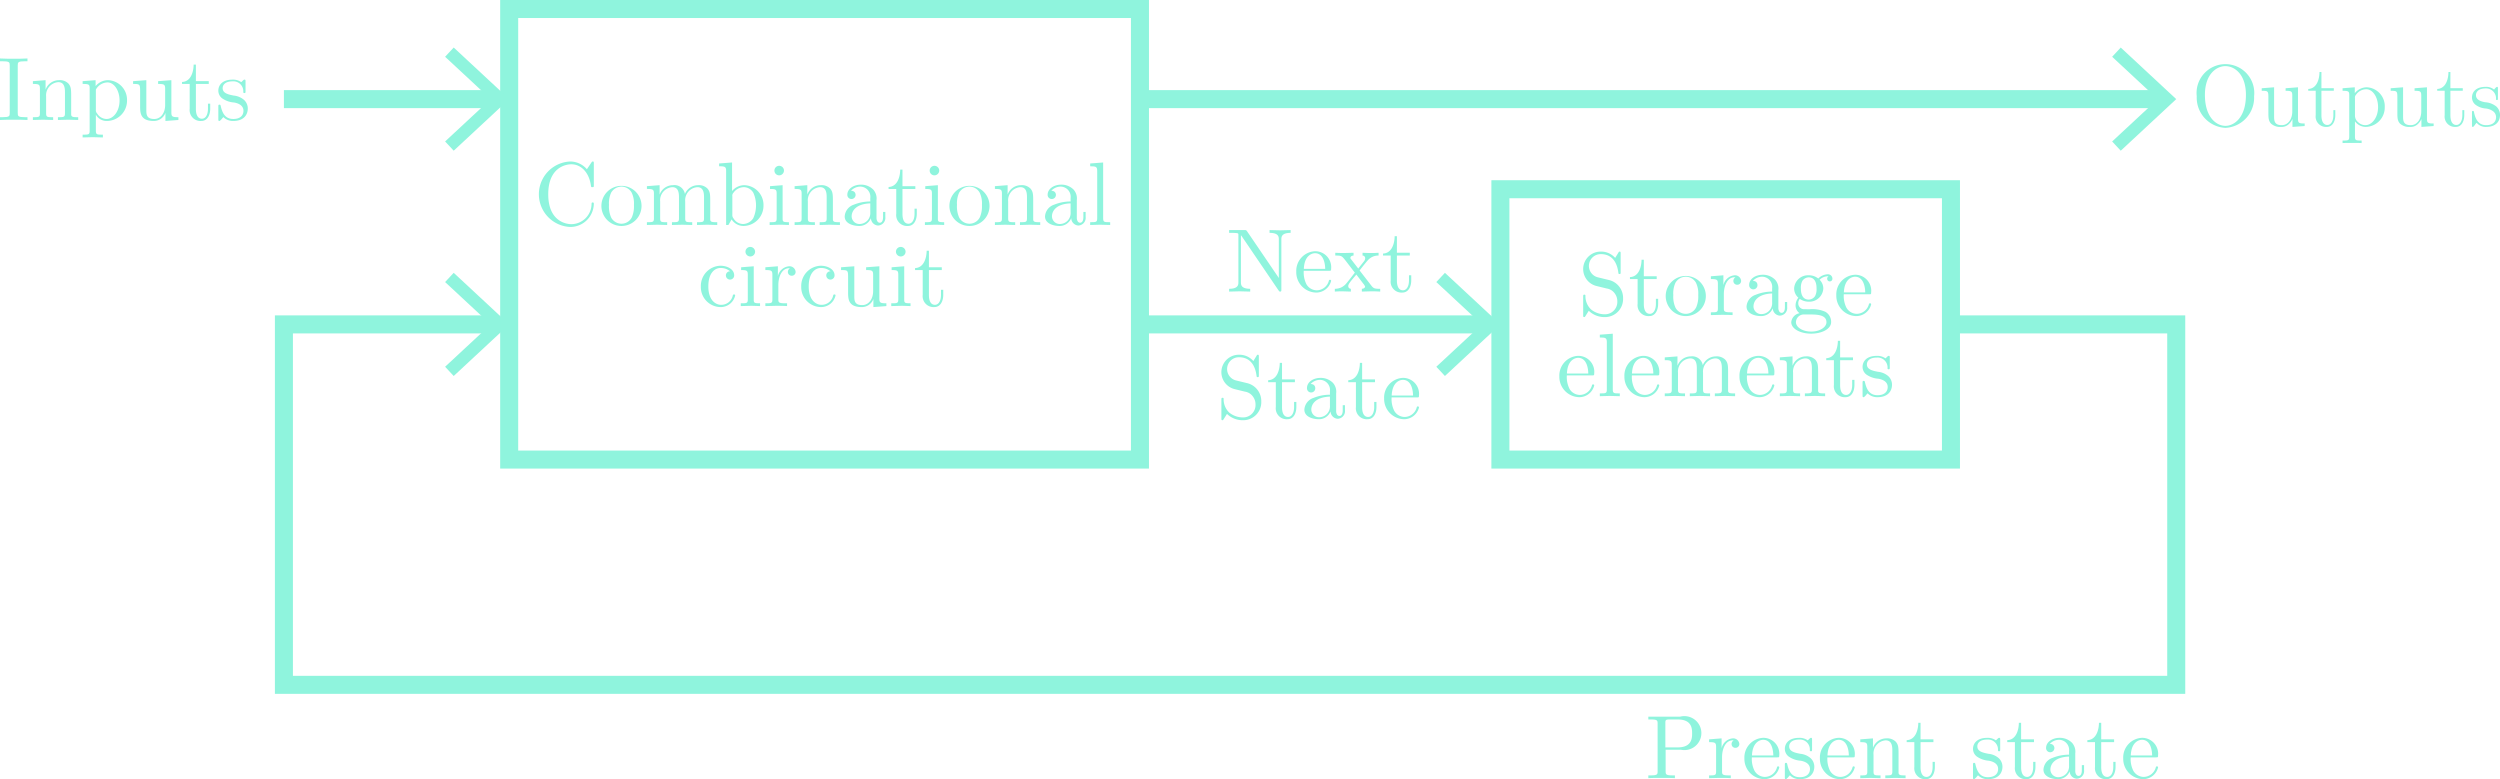 <svg id="Layer_1" data-name="Layer 1" xmlns="http://www.w3.org/2000/svg" viewBox="0 0 277.437 86.471">
  <defs>
    <style>
      .cls-1 {
        fill: none;
        stroke: #8ff4dd;
        stroke-miterlimit: 10;
        stroke-width: 2px;
      }

      .cls-2 {
        fill: #8ff4dd;
      }
    </style>
  </defs>
  <title>SequentialCircuit</title>
  <g>
    <rect class="cls-1" x="56.507" y="1" width="70" height="50"/>
    <rect class="cls-1" x="166.507" y="21" width="50" height="30"/>
  </g>
  <g>
    <g>
      <g>
        <path class="cls-2" d="M63.29,25.188a3.636,3.636,0,0,1,0-7.266,2.452,2.452,0,0,1,1.84.859l.499-.74c.08-.12.12-.12.16-.12.11,0,.11.07.11.24v2.369c0,.21,0,.24-.16.24-.14,0-.14-.03-.16-.17-.2-1.459-1.089-2.369-2.179-2.369-.609,0-2.559.34-2.559,3.328,0,2.979,1.959,3.318,2.568,3.318a2.264,2.264,0,0,0,2.239-2.249c.01-.1.01-.16.12-.16.13,0,.13.07.13.17A2.613,2.613,0,0,1,63.29,25.188Z" transform="translate(-0)"/>
        <path class="cls-2" d="M68.961,25.078a2.227,2.227,0,1,1,.014-0Zm1.13-3.718a1.312,1.312,0,0,0-1.13-.65,1.343,1.343,0,0,0-1.14.67,2.872,2.872,0,0,0-.239,1.369,2.973,2.973,0,0,0,.25,1.409,1.304,1.304,0,0,0,1.139.669,1.291,1.291,0,0,0,1.16-.739,3.038,3.038,0,0,0,.22-1.339,2.743,2.743,0,0,0-.26-1.389Z" transform="translate(-0)"/>
        <path class="cls-2" d="M78.479,24.938l-1.129.03v-.31c.669,0,.779,0,.779-.45V21.88c0-.57-.11-1.109-.74-1.109a1.459,1.459,0,0,0-1.352,1.559l.003.04v1.839c0,.45.109.45.779.45v.31l-1.119-.03-1.13.03V24.658c.67,0,.78,0,.78-.45V21.88c0-.57-.11-1.109-.74-1.109a1.459,1.459,0,0,0-1.352,1.559l.003.04v1.839c0,.45.109.45.779.45v.31l-1.119-.03-1.13.03V24.658c.67,0,.78,0,.78-.45V21.53c0-.49-.08-.56-.78-.56v-.31l1.409-.11v1.049a1.576,1.576,0,0,1,1.479-1.049,1.183,1.183,0,0,1,1.329.979,1.581,1.581,0,0,1,1.449-.979,1.334,1.334,0,0,1,1.05.37c.31.36.31.67.31,1.529v1.909c.01.3.26.3.779.3V24.968Z" transform="translate(-0)"/>
        <path class="cls-2" d="M82.501,25.078a1.571,1.571,0,0,1-1.31-.729L80.832,24.968h-.25V19.011c0-.49-.08-.56-.779-.56v-.31l1.438-.11V21.2a1.777,1.777,0,0,1,1.369-.649,2.198,2.198,0,0,1,2.119,2.259A2.252,2.252,0,0,1,82.501,25.078Zm1.109-3.668a1.243,1.243,0,0,0-1.05-.64,1.443,1.443,0,0,0-1.179.64.435.435,0,0,0-.11.36v2.059a.546.546,0,0,0,.14.419,1.234,1.234,0,0,0,1.05.61,1.373,1.373,0,0,0,1.129-.64A3.435,3.435,0,0,0,83.61,21.41Z" transform="translate(-0)"/>
        <path class="cls-2" d="M86.512,24.938l-1.1.03v-.31c.669,0,.779,0,.779-.45V21.52c0-.49-.09-.549-.739-.549v-.31l1.398-.11v3.668c0,.39.04.439.7.439v.31C87.211,24.958,86.861,24.938,86.512,24.938ZM86.461,19.461a.53.53,0,1,1,.54-.53A.539.539,0,0,1,86.461,19.461Z" transform="translate(-0)"/>
        <path class="cls-2" d="M92.09,24.938l-1.129.03v-.31c.669,0,.779,0,.779-.45V21.88c0-.57-.11-1.109-.739-1.109a1.46,1.46,0,0,0-1.353,1.559l.003.04v1.839c0,.45.11.45.779.45v.31l-1.119-.03-1.129.03V24.658c.669,0,.779,0,.779-.45V21.53c0-.49-.08-.56-.779-.56v-.31l1.409-.11v1.049a1.574,1.574,0,0,1,1.479-1.049,1.332,1.332,0,0,1,1.05.37c.31.36.31.67.31,1.529v1.909c.01.3.26.3.779.3V24.968Z" transform="translate(-0)"/>
        <path class="cls-2" d="M97.43,25.028a.837.837,0,0,1-.779-.82,1.384,1.384,0,0,1-1.31.87c-.63,0-1.6-.25-1.6-1.06a1.456,1.456,0,0,1,1-1.299,4.851,4.851,0,0,1,1.839-.36V21.989a1.132,1.132,0,0,0-.973-1.271q-.043-.006-.087-.008a1.403,1.403,0,0,0-1.079.46c.46.01.51.34.51.459a.46.46,0,1,1-.92-.005l0-.004c0-.66.689-1.129,1.51-1.129a1.907,1.907,0,0,1,1.369.55,1.479,1.479,0,0,1,.359,1.179v1.999c0,.05.04.5.37.5.109,0,.359-.06.359-.64v-.56h.25v.56a.849.849,0,0,1-.741.944Q97.469,25.027,97.43,25.028Zm-.85-2.459c-1.649.06-2.068.89-2.068,1.439a.86.86,0,0,0,.87.85l.029-.001a1.201,1.201,0,0,0,1.172-1.229q-.001-.031-.003-.061Z" transform="translate(-0)"/>
        <path class="cls-2" d="M100.751,25.078a1.209,1.209,0,0,1-1.29-1.349v-2.758h-.85v-.22c.979-.04,1.279-1.109,1.29-1.929h.25v1.839h1.429v.31h-1.429v2.778c0,.17,0,1.079.669,1.079.37,0,.67-.379.67-1.119v-.55h.25v.57C101.74,24.368,101.46,25.078,100.751,25.078Z" transform="translate(-0)"/>
        <path class="cls-2" d="M103.742,24.938l-1.1.03v-.31c.669,0,.779,0,.779-.45V21.52c0-.49-.09-.549-.739-.549v-.31l1.398-.11v3.668c0,.39.04.439.7.439v.31C104.441,24.958,104.092,24.938,103.742,24.938Zm-.051-5.477a.53.53,0,1,1,.54-.53A.539.539,0,0,1,103.691,19.461Z" transform="translate(-0)"/>
        <path class="cls-2" d="M107.58,25.078a2.226,2.226,0,1,1,.015-0ZM108.71,21.36a1.31,1.31,0,0,0-1.13-.65,1.34,1.34,0,0,0-1.139.67,2.861,2.861,0,0,0-.24,1.369,2.973,2.973,0,0,0,.25,1.409,1.305,1.305,0,0,0,1.14.669,1.29,1.29,0,0,0,1.159-.739,3.038,3.038,0,0,0,.22-1.339A2.744,2.744,0,0,0,108.71,21.36Z" transform="translate(-0)"/>
        <path class="cls-2" d="M114.319,24.938l-1.129.03v-.31c.669,0,.779,0,.779-.45V21.88c0-.57-.11-1.109-.739-1.109a1.46,1.46,0,0,0-1.353,1.559l.003.04v1.839c0,.45.11.45.779.45v.31l-1.119-.03-1.13.03V24.658c.67,0,.78,0,.78-.45V21.53c0-.49-.08-.56-.78-.56v-.31l1.41-.11v1.049a1.574,1.574,0,0,1,1.479-1.049,1.332,1.332,0,0,1,1.05.37c.31.36.31.67.31,1.529v1.909c.01.3.26.3.779.3V24.968Z" transform="translate(-0)"/>
        <path class="cls-2" d="M119.66,25.028a.837.837,0,0,1-.779-.82,1.384,1.384,0,0,1-1.31.87c-.63,0-1.6-.25-1.6-1.06a1.456,1.456,0,0,1,1-1.299,4.852,4.852,0,0,1,1.839-.36V21.989a1.132,1.132,0,0,0-.973-1.271q-.043-.006-.087-.008a1.403,1.403,0,0,0-1.079.46c.46.01.51.34.51.459a.46.46,0,1,1-.92-.003l0-.007c0-.66.689-1.129,1.51-1.129a1.907,1.907,0,0,1,1.369.55,1.479,1.479,0,0,1,.359,1.179v1.999c0,.05.04.5.37.5.109,0,.359-.06.359-.64v-.56h.25v.56a.849.849,0,0,1-.741.944Q119.699,25.027,119.66,25.028Zm-.85-2.459c-1.649.06-2.068.89-2.068,1.439a.86.86,0,0,0,.87.85l.029-.001a1.201,1.201,0,0,0,1.172-1.229q-.001-.031-.003-.061Z" transform="translate(-0)"/>
        <path class="cls-2" d="M122.092,24.938l-1.109.03v-.31c.669,0,.779,0,.779-.45V19.012c0-.49-.08-.56-.779-.56v-.31L122.421,18.032v6.176c0,.45.11.45.78.45v.31Z" transform="translate(-0)"/>
      </g>
      <g>
        <path class="cls-2" d="M79.927,34.078a2.212,2.212,0,0,1-2.149-2.269,2.24,2.24,0,0,1,2.159-2.319l.01-0c.77,0,1.529.39,1.529,1.069a.46.46,0,1,1-.92.016l-0-.006a.452.452,0,0,1,.443-.46q.013-0.0.027 0a1.628,1.628,0,0,0-1.069-.37c-.529,0-1.349.419-1.349,2.049,0,1.609.879,2.039,1.409,2.039a1.304,1.304,0,0,0,1.309-1.049c.021-.06.04-.1.13-.1.03,0,.131,0,.131.1A1.645,1.645,0,0,1,79.927,34.078Z" transform="translate(-0)"/>
        <path class="cls-2" d="M83.307,33.938l-1.1.03v-.31c.67,0,.78,0,.78-.45V30.52c0-.49-.09-.549-.74-.549v-.31l1.399-.11v3.668c0,.39.04.439.7.439v.31C84.007,33.958,83.656,33.938,83.307,33.938Zm-.05-5.477a.539.539,0,0,1-.529-.53.534.534,0,0,1,.538-.53h.001a.54.54,0,0,1,.53.53.535.535,0,0,1-.54.53Z" transform="translate(-0)"/>
        <path class="cls-2" d="M87.865,30.6a.414.414,0,0,1-.43-.398q-.001-.016,0-.032a.432.432,0,0,1,.23-.39.25.25,0,0,0-.11-.01c-.76,0-1.179.89-1.179,1.879v1.539c0,.36.02.47.759.47h.21V33.968c-.399-.03-.869-.03-1.269-.03l-1.14.03v-.31c.67,0,.779,0,.779-.45V30.53c0-.49-.08-.56-.779-.56v-.31l1.389-.11v1.099a1.401,1.401,0,0,1,1.229-1.099.683.683,0,0,1,.74.609.42.42,0,0,1-.4.44Q87.88,30.6,87.865,30.6Z" transform="translate(-0)"/>
        <path class="cls-2" d="M91.066,34.078A2.212,2.212,0,0,1,88.917,31.809a2.24,2.24,0,0,1,2.159-2.319l.01-0c.77,0,1.529.39,1.529,1.069a.46.46,0,1,1-.92.016l-0-.006a.452.452,0,0,1,.443-.46q.013-0.0.027 0a1.629,1.629,0,0,0-1.069-.37c-.529,0-1.349.419-1.349,2.049,0,1.609.879,2.039,1.409,2.039a1.304,1.304,0,0,0,1.309-1.049c.021-.06.04-.1.13-.1.03,0,.131,0,.131.1A1.645,1.645,0,0,1,91.066,34.078Z" transform="translate(-0)"/>
        <path class="cls-2" d="M96.925,34.078v-.899a1.362,1.362,0,0,1-1.289.899c-1.519,0-1.519-.909-1.519-1.689v-1.499c0-.89,0-.919-.78-.919V29.66l1.47-.11v3.318c0,.52.04.99.879.99.729,0,1.21-.68,1.21-1.549V30.53c0-.49-.08-.56-.78-.56v-.31l1.47-.11v3.548c0,.49.08.56.779.56V33.968Z" transform="translate(-0)"/>
        <path class="cls-2" d="M100.007,33.938l-1.1.03v-.31c.67,0,.78,0,.78-.45V30.52c0-.49-.091-.549-.74-.549v-.31l1.399-.11v3.668c0,.39.04.439.699.439v.31C100.706,33.958,100.356,33.938,100.007,33.938Zm-.05-5.477a.54.54,0,0,1-.53-.53.535.535,0,0,1,.54-.53h0a.54.54,0,0,1,.53.53.535.535,0,0,1-.54.53Z" transform="translate(-0)"/>
        <path class="cls-2" d="M103.687,34.078a1.209,1.209,0,0,1-1.29-1.349v-2.758h-.85v-.22c.979-.04,1.279-1.109,1.29-1.929h.25V29.66h1.429v.31h-1.429v2.778c0,.17,0,1.079.669,1.079.37,0,.67-.379.67-1.119v-.55h.25v.57C104.676,33.368,104.396,34.078,103.687,34.078Z" transform="translate(-0)"/>
      </g>
    </g>
    <g>
      <g>
        <path class="cls-2" d="M178.152,35.188a2.503,2.503,0,0,1-1.839-.7c-.33.53-.36.57-.36.57-.069.11-.079.13-.149.13-.11,0-.11-.07-.11-.24V32.949c0-.18,0-.25.13-.25a.104.104,0,0,1,.119.087l.001.013a2.02,2.02,0,0,0,.62,1.539,2.41,2.41,0,0,0,1.579.54,1.37,1.37,0,0,0,1.34-1.4l-.001-.029a1.458,1.458,0,0,0-.31-.919,1.327,1.327,0,0,0-.85-.51c-.699-.17-1.209-.29-1.319-.33a1.936,1.936,0,0,1,.64-3.768,2.058,2.058,0,0,1,1.6.699l.35-.569c.069-.12.08-.13.149-.13.11,0,.11.07.11.24v2.009c0,.19,0,.24-.13.24-.11,0-.11-.06-.12-.12-.06-.45-.28-2.089-1.949-2.089a1.306,1.306,0,0,0-.31,2.579l1.279.31a2.044,2.044,0,0,1,1.499,2.019,2.004,2.004,0,0,1-1.927,2.078Z" transform="translate(-0)"/>
        <path class="cls-2" d="M183.022,35.078a1.209,1.209,0,0,1-1.289-1.349v-2.758h-.85v-.22c.979-.04,1.279-1.109,1.289-1.929h.25V30.66h1.43v.31h-1.43v2.778c0,.17,0,1.079.67,1.079.37,0,.67-.379.67-1.119v-.55h.25v.57C184.012,34.368,183.732,35.078,183.022,35.078Z" transform="translate(-0)"/>
        <path class="cls-2" d="M187.072,35.078a2.227,2.227,0,1,1,.014-0Zm1.13-3.718a1.311,1.311,0,0,0-1.13-.65,1.343,1.343,0,0,0-1.14.67,2.871,2.871,0,0,0-.239,1.369,2.972,2.972,0,0,0,.25,1.409,1.304,1.304,0,0,0,1.139.669,1.291,1.291,0,0,0,1.16-.739,3.038,3.038,0,0,0,.22-1.339A2.743,2.743,0,0,0,188.202,31.36Z" transform="translate(-0)"/>
        <path class="cls-2" d="M192.792,31.6a.414.414,0,0,1-.43-.398q-.001-.016,0-.032a.434.434,0,0,1,.23-.39c-.02-.01-.04-.01-.109-.01-.76,0-1.18.89-1.18,1.879v1.539c0,.36.021.47.76.47h.21V34.968c-.4-.03-.87-.03-1.27-.03l-1.14.03v-.31c.67,0,.78,0,.78-.45V31.53c0-.49-.08-.56-.78-.56v-.31l1.39-.11v1.099a1.399,1.399,0,0,1,1.229-1.099.682.682,0,0,1,.739.609.42.42,0,0,1-.4.44Q192.806,31.6,192.792,31.6Z" transform="translate(-0)"/>
        <path class="cls-2" d="M197.511,35.028a.837.837,0,0,1-.779-.82,1.382,1.382,0,0,1-1.31.87c-.63,0-1.599-.25-1.599-1.06a1.456,1.456,0,0,1,.999-1.299,4.853,4.853,0,0,1,1.84-.36V31.989a1.132,1.132,0,0,0-.974-1.271q-.043-.006-.086-.008a1.403,1.403,0,0,0-1.079.46c.46.01.51.34.51.459a.46.46,0,1,1-.919.001l0-.011c0-.66.689-1.129,1.509-1.129a1.907,1.907,0,0,1,1.369.55,1.476,1.476,0,0,1,.36,1.179v1.999c0,.05.04.5.369.5.11,0,.36-.06.36-.64v-.56h.25v.56a.849.849,0,0,1-.743.944Q197.55,35.027,197.511,35.028Zm-.849-2.459c-1.649.06-2.069.89-2.069,1.439a.86.86,0,0,0,.87.85l.029-.001a1.201,1.201,0,0,0,1.173-1.229q-.001-.03-.003-.061Z" transform="translate(-0)"/>
        <path class="cls-2" d="M203.061,31.23a.284.284,0,0,1-.29-.278q-0-.006,0-.012a.267.267,0,0,1,.16-.27.476.476,0,0,0-.101-.01,1.313,1.313,0,0,0-.899.39,1.35,1.35,0,0,1,.41.97,1.547,1.547,0,0,1-1.619,1.459,1.702,1.702,0,0,1-.989-.31.736.736,0,0,0-.17.47.652.652,0,0,0,.529.669c.07.01.5.01.75.01a3.551,3.551,0,0,1,1.719.28,1.278,1.278,0,0,1,.649,1.139c0,.78-1.039,1.29-2.219,1.29-1.219,0-2.208-.55-2.208-1.27a1.127,1.127,0,0,1,.919-1,1.066,1.066,0,0,1-.439-.89,1.381,1.381,0,0,1,.31-.829,1.377,1.377,0,0,1-.47-1.03,1.547,1.547,0,0,1,1.619-1.459,1.666,1.666,0,0,1,1.06.36,1.537,1.537,0,0,1,1.06-.47.489.489,0,0,1,.509.468q0.0.011 0.0.022a.289.289,0,0,1-.278.3C203.069,31.23,203.065,31.23,203.061,31.23Zm-2.349,3.668h-.59a.88.88,0,0,0-.819.859c0,.53.689,1.04,1.699,1.04.979,0,1.688-.5,1.688-1.04,0-.859-1.119-.859-1.979-.859Zm.01-4.118a.866.866,0,0,0-.71.399,1.646,1.646,0,0,0-.159.84c0,.23,0,1.229.869,1.229a.866.866,0,0,0,.71-.399,1.646,1.646,0,0,0,.159-.84c0-.23,0-1.229-.869-1.229Z" transform="translate(-0)"/>
        <path class="cls-2" d="M205.982,35.078a2.256,2.256,0,0,1-2.198-2.309,2.184,2.184,0,0,1,2.078-2.279,1.772,1.772,0,0,1,1.789,1.959c0,.21-.029.21-.25.21h-2.788a2.91,2.91,0,0,0,.3,1.499,1.346,1.346,0,0,0,1.13.669,1.408,1.408,0,0,0,1.349-1.029c.021-.08.04-.14.13-.14a.116.116,0,0,1,.13.12A1.708,1.708,0,0,1,205.982,35.078Zm-.12-4.368c-.34,0-1.179.25-1.239,1.739h2.369c0-.39-.101-1.739-1.13-1.739Z" transform="translate(-0)"/>
      </g>
      <g>
        <path class="cls-2" d="M175.248,44.078a2.257,2.257,0,0,1-2.199-2.309,2.184,2.184,0,0,1,2.079-2.279,1.773,1.773,0,0,1,1.789,1.959c0,.21-.03.21-.25.21h-2.788a2.91,2.91,0,0,0,.3,1.499,1.346,1.346,0,0,0,1.129.669,1.408,1.408,0,0,0,1.35-1.029c.02-.08.04-.14.13-.14a.116.116,0,0,1,.13.12A1.709,1.709,0,0,1,175.248,44.078Zm-.12-4.368c-.34,0-1.18.25-1.239,1.739h2.369C176.257,41.06,176.157,39.71,175.127,39.71Z" transform="translate(-0)"/>
        <path class="cls-2" d="M178.648,43.938l-1.109.03v-.31c.67,0,.779,0,.779-.45V38.012c0-.49-.08-.56-.779-.56V37.142l1.439-.11v6.176c0,.45.109.45.779.45v.31Z" transform="translate(-0)"/>
        <path class="cls-2" d="M182.467,44.078a2.257,2.257,0,0,1-2.199-2.309,2.184,2.184,0,0,1,2.079-2.279,1.773,1.773,0,0,1,1.789,1.959c0,.21-.03.21-.25.21h-2.788a2.91,2.91,0,0,0,.3,1.499,1.346,1.346,0,0,0,1.129.669,1.408,1.408,0,0,0,1.35-1.029c.02-.08.04-.14.13-.14a.116.116,0,0,1,.129.101.118.118,0,0,1,.001.018A1.709,1.709,0,0,1,182.467,44.078Zm-.12-4.368c-.34,0-1.18.25-1.239,1.739h2.369C183.477,41.06,183.376,39.71,182.347,39.71Z" transform="translate(-0)"/>
        <path class="cls-2" d="M191.435,43.938l-1.13.03v-.31c.67,0,.779,0,.779-.45V40.88c0-.57-.109-1.109-.739-1.109a1.46,1.46,0,0,0-1.353,1.559l.003.04V43.208c0,.45.11.45.78.45v.31l-1.12-.03-1.129.03v-.31c.67,0,.779,0,.779-.45V40.88c0-.57-.109-1.109-.739-1.109a1.46,1.46,0,0,0-1.353,1.559l.003.04V43.208c0,.45.11.45.779.45v.31l-1.119-.03-1.129.03V43.658c.669,0,.779,0,.779-.45V40.53c0-.49-.08-.56-.779-.56v-.31l1.409-.11v1.049a1.574,1.574,0,0,1,1.479-1.049,1.184,1.184,0,0,1,1.33.979,1.581,1.581,0,0,1,1.449-.979,1.331,1.331,0,0,1,1.049.37c.311.36.311.67.311,1.529v1.909c.01.3.26.3.779.3V43.968Z" transform="translate(-0)"/>
        <path class="cls-2" d="M195.237,44.078a2.256,2.256,0,0,1-2.198-2.309,2.184,2.184,0,0,1,2.078-2.279,1.772,1.772,0,0,1,1.789,1.959c0,.21-.029.21-.25.21h-2.788a2.91,2.91,0,0,0,.3,1.499,1.346,1.346,0,0,0,1.13.669,1.408,1.408,0,0,0,1.349-1.029c.021-.08.04-.14.13-.14a.116.116,0,0,1,.129.101.118.118,0,0,1,.001.018A1.708,1.708,0,0,1,195.237,44.078Zm-.12-4.368c-.34,0-1.179.25-1.239,1.739h2.369c0-.39-.101-1.739-1.13-1.739Z" transform="translate(-0)"/>
        <path class="cls-2" d="M201.425,43.938l-1.129.03v-.31c.669,0,.779,0,.779-.45V40.88c0-.57-.11-1.109-.739-1.109a1.46,1.46,0,0,0-1.353,1.559l.003.04V43.208c0,.45.11.45.779.45v.31l-1.119-.03-1.13.03V43.658c.67,0,.78,0,.78-.45V40.53c0-.49-.08-.56-.78-.56v-.31l1.41-.11v1.049a1.574,1.574,0,0,1,1.479-1.049,1.332,1.332,0,0,1,1.05.37c.31.36.31.67.31,1.529v1.909c.01.3.26.3.779.3V43.968Z" transform="translate(-0)"/>
        <path class="cls-2" d="M204.807,44.078a1.209,1.209,0,0,1-1.29-1.349v-2.758h-.85v-.22c.979-.04,1.279-1.109,1.29-1.929h.25V39.66h1.429v.31h-1.429v2.778c0,.17,0,1.079.669,1.079.37,0,.67-.379.67-1.119v-.55h.25v.57C205.796,43.368,205.516,44.078,204.807,44.078Z" transform="translate(-0)"/>
        <path class="cls-2" d="M208.357,44.078a1.492,1.492,0,0,1-1.1-.43,2.453,2.453,0,0,0-.2.23c-.189.19-.2.2-.25.2-.109,0-.109-.07-.109-.24V42.519c0-.18,0-.25.13-.25.1,0,.109.04.14.17.19.85.55,1.419,1.39,1.419.779,0,1.129-.4,1.129-.91,0-.72-.819-.879-1.039-.919a2.61,2.61,0,0,1-1.319-.46,1.062,1.062,0,0,1-.43-.849c0-.56.38-1.229,1.599-1.229a1.54,1.54,0,0,1,.939.28,1.256,1.256,0,0,0,.17-.16c.13-.12.15-.12.2-.12.11,0,.11.07.11.24V40.74c0,.189,0,.24-.131.24,0,0-.109,0-.119-.09a1.103,1.103,0,0,0-1.17-1.209c-.859,0-1.119.41-1.119.76,0,.58.67.709,1.23.819a2.04,2.04,0,0,1,1.14.479,1.293,1.293,0,0,1,.419.95C209.965,43.408,209.506,44.078,208.357,44.078Z" transform="translate(-0)"/>
      </g>
    </g>
    <g>
      <line class="cls-1" x1="126.507" y1="11" x2="239.988" y2="11"/>
      <polygon class="cls-2" points="235.35 16.726 234.395 15.7 239.451 11.001 234.395 6.301 235.35 5.276 241.507 11.001 235.35 16.726"/>
    </g>
    <g>
      <polyline class="cls-1" points="216.507 36 241.507 36 241.507 76 31.507 76 31.507 36 54.989 36"/>
      <polygon class="cls-2" points="50.35 41.726 49.395 40.7 54.451 36.001 49.395 31.301 50.35 30.276 56.507 36.001 50.35 41.726"/>
    </g>
    <g>
      <line class="cls-1" x1="126.507" y1="36" x2="164.988" y2="36"/>
      <polygon class="cls-2" points="160.35 41.726 159.395 40.7 164.451 36.001 159.395 31.301 160.35 30.276 166.507 36.001 160.35 41.726"/>
    </g>
    <g>
      <line class="cls-1" x1="54.988" y1="11" x2="31.507" y2="11"/>
      <polygon class="cls-2" points="50.35 5.274 49.395 6.3 54.451 10.999 49.395 15.699 50.35 16.724 56.507 10.999 50.35 5.274"/>
    </g>
    <g>
      <path class="cls-2" d="M1.519,13.285c-.379,0-1.169,0-1.519.03v-.31H.26c.79,0,.82-.11.82-.47V7.268c0-.359-.03-.47-.82-.47H0V6.488c.35.03,1.14.03,1.529.03.38,0,1.169,0,1.519-.03v.31H2.789c-.79,0-.82.11-.82.47v5.267c0,.36.03.47.82.47h.26v.31C2.699,13.285,1.909,13.285,1.519,13.285Z" transform="translate(-0)"/>
      <path class="cls-2" d="M7.558,13.285l-1.129.03v-.31c.67,0,.78,0,.78-.45V10.226c0-.57-.11-1.109-.74-1.109a1.459,1.459,0,0,0-1.353,1.559l.003.04v1.839c0,.45.11.45.779.45v.31L4.779,13.285l-1.129.03v-.31c.669,0,.78,0,.78-.45V9.876c0-.49-.08-.56-.78-.56V9.007L5.059,8.897V9.946A1.575,1.575,0,0,1,6.538,8.897a1.333,1.333,0,0,1,1.05.37c.31.36.31.67.31,1.529v1.909c.01.3.26.3.78.3v.31Z" transform="translate(-0)"/>
      <path class="cls-2" d="M11.869,13.424a1.357,1.357,0,0,1-1.23-.7v1.769c0,.45.11.45.78.45v.31l-1.129-.03-1.12.03v-.31c.67,0,.78,0,.78-.45V9.816c0-.44-.07-.5-.78-.5V9.007l1.439-.11v.66a1.8,1.8,0,0,1,1.399-.66,2.187,2.187,0,0,1,2.089,2.259A2.252,2.252,0,0,1,11.869,13.424ZM11.929,9.147a1.498,1.498,0,0,0-1.29.799v2.229a.523.523,0,0,0,.14.419,1.245,1.245,0,0,0,1.049.61c.74,0,1.439-.84,1.439-2.049,0-1.129-.609-2.009-1.339-2.009Z" transform="translate(-0)"/>
      <path class="cls-2" d="M18.358,13.424v-.899a1.363,1.363,0,0,1-1.289.899c-1.519,0-1.519-.91-1.519-1.689v-1.499c0-.89,0-.92-.78-.92V9.007L16.239,8.897v3.318c0,.52.04.99.879.99.729,0,1.209-.68,1.209-1.549V9.876c0-.49-.08-.56-.78-.56V9.007L19.018,8.897v3.548c0,.49.08.56.78.56v.31Z" transform="translate(-0)"/>
      <path class="cls-2" d="M22.339,13.424a1.209,1.209,0,0,1-1.289-1.349V9.316h-.85V9.097c.979-.04,1.279-1.109,1.289-1.929h.25V9.007h1.429v.31h-1.429v2.779c0,.17,0,1.079.67,1.079.37,0,.669-.379.669-1.119v-.55h.25v.57C23.329,12.715,23.049,13.424,22.339,13.424Z" transform="translate(-0)"/>
      <path class="cls-2" d="M25.889,13.424a1.492,1.492,0,0,1-1.099-.43,2.253,2.253,0,0,0-.2.23c-.19.19-.2.2-.25.2-.11,0-.11-.07-.11-.24V11.865c0-.18,0-.25.13-.25.1,0,.11.04.14.17.19.85.55,1.419,1.389,1.419.78,0,1.129-.4,1.129-.91,0-.72-.819-.879-1.04-.919a2.622,2.622,0,0,1-1.319-.459,1.066,1.066,0,0,1-.43-.85c0-.56.38-1.23,1.599-1.23a1.541,1.541,0,0,1,.94.28,1.314,1.314,0,0,0,.17-.16c.13-.12.15-.12.2-.12.11,0,.11.07.11.24v1.01c0,.19,0,.24-.13.24,0,0-.11,0-.12-.09a1.103,1.103,0,0,0-1.169-1.209c-.859,0-1.119.41-1.119.76,0,.58.669.709,1.229.819a2.038,2.038,0,0,1,1.139.479,1.29,1.29,0,0,1,.42.95C27.498,12.755,27.038,13.424,25.889,13.424Z" transform="translate(-0)"/>
    </g>
    <g>
      <path class="cls-2" d="M142.199,26.581v5.518c0,.189,0,.26-.14.26-.069,0-.08-.01-.17-.13l-4.077-5.997a.596.596,0,0,0-.101-.12v5.197c0,.27,0,.739,1.029.739v.311l-1.169-.03-1.17.03v-.311c1.03,0,1.03-.47,1.03-.739V26.092c0-.19-.011-.2-.24-.23-.15-.01-.35-.02-.5-.02h-.29v-.31h1.699c.19,0,.2.01.29.13l3.528,5.187V26.581c0-.27,0-.739-1.029-.739v-.31l1.169.029,1.17-.029v.31C142.199,25.842,142.199,26.312,142.199,26.581Z" transform="translate(-0)"/>
      <path class="cls-2" d="M146.052,32.468a2.256,2.256,0,0,1-2.199-2.309,2.184,2.184,0,0,1,2.079-2.278,1.773,1.773,0,0,1,1.789,1.959c0,.21-.03.21-.25.21h-2.788a2.91,2.91,0,0,0,.3,1.499,1.346,1.346,0,0,0,1.129.669,1.408,1.408,0,0,0,1.35-1.029c.02-.08.04-.14.13-.14a.117.117,0,0,1,.13.12A1.709,1.709,0,0,1,146.052,32.468Zm-.12-4.367c-.34,0-1.18.25-1.239,1.739h2.369C147.062,29.45,146.961,28.101,145.932,28.101Z" transform="translate(-0)"/>
      <path class="cls-2" d="M152.211,32.328l-1.08.03v-.311c.271-.01.36-.159.36-.249a1.209,1.209,0,0,0-.21-.33l-.76-1c-.609.72-.899,1.05-.899,1.27a.29.29,0,0,0,.27.309q.01.001.02.001v.311l-.949-.03c-.261,0-.57.01-.83.03v-.311a1.597,1.597,0,0,0,1.279-.6c.47-.569.47-.589.939-1.188l-.989-1.29c-.47-.6-.479-.609-1.18-.609v-.31c.271.02.74.029.95.029l1.079-.029v.31c-.2.01-.35.1-.35.25,0,.06,0,.08.09.18l.779,1.01.62-.78a.57.57,0,0,0,.149-.35.287.287,0,0,0-.264-.309c-.009-.001-.018-.001-.026-.001v-.31c.13.01.66.029.96.029.26,0,.56-.01.819-.029v.31a1.533,1.533,0,0,0-1.189.52c-.24.26-.619.75-.919,1.13l1.339,1.729c.229.29.41.31.949.31v.311C152.87,32.338,152.48,32.328,152.211,32.328Z" transform="translate(-0)"/>
      <path class="cls-2" d="M155.621,32.468a1.209,1.209,0,0,1-1.289-1.349V28.36h-.85v-.22c.979-.04,1.279-1.109,1.289-1.929h.25v1.839h1.43v.31h-1.43v2.778c0,.17,0,1.079.67,1.079.37,0,.67-.379.67-1.119v-.55h.25v.57C156.611,31.759,156.331,32.468,155.621,32.468Z" transform="translate(-0)"/>
    </g>
    <g>
      <path class="cls-2" d="M138.002,46.633a2.507,2.507,0,0,1-1.84-.7c-.329.53-.359.57-.359.57-.07.11-.08.13-.15.13-.109,0-.109-.07-.109-.24v-1.999c0-.18,0-.25.13-.25a.104.104,0,0,1,.119.087l.001.013a2.022,2.022,0,0,0,.619,1.539,2.413,2.413,0,0,0,1.579.54A1.371,1.371,0,0,0,139.332,44.923l-.001-.029a1.459,1.459,0,0,0-.311-.919,1.323,1.323,0,0,0-.849-.51c-.7-.17-1.21-.29-1.319-.33a1.936,1.936,0,0,1,.64-3.768,2.058,2.058,0,0,1,1.599.699l.35-.569c.07-.12.08-.13.15-.13.109,0,.109.07.109.24v2.009c0,.19,0,.24-.13.24-.109,0-.109-.06-.119-.12-.061-.45-.28-2.089-1.949-2.089a1.306,1.306,0,0,0-.31,2.579l1.279.31a2.046,2.046,0,0,1,1.499,2.019,2.004,2.004,0,0,1-1.927,2.078Z" transform="translate(-0)"/>
      <path class="cls-2" d="M142.872,46.523a1.209,1.209,0,0,1-1.289-1.349v-2.758h-.85v-.22c.979-.04,1.279-1.109,1.289-1.929h.25v1.839h1.429v.31h-1.429v2.778c0,.17,0,1.079.67,1.079.369,0,.669-.379.669-1.119V44.604h.25v.57C143.861,45.813,143.582,46.523,142.872,46.523Z" transform="translate(-0)"/>
      <path class="cls-2" d="M148.44,46.473a.837.837,0,0,1-.779-.82,1.382,1.382,0,0,1-1.31.87c-.63,0-1.599-.25-1.599-1.06a1.456,1.456,0,0,1,.999-1.299,4.851,4.851,0,0,1,1.839-.36v-.37a1.132,1.132,0,0,0-.973-1.271q-.043-.006-.087-.008a1.403,1.403,0,0,0-1.079.46c.46.01.51.34.51.459a.46.46,0,1,1-.919.001l0-.011c0-.66.689-1.129,1.509-1.129a1.907,1.907,0,0,1,1.369.55,1.479,1.479,0,0,1,.359,1.179v1.999c0,.05.04.5.37.5.11,0,.36-.06.36-.64V44.964h.249v.56a.849.849,0,0,1-.741.944Q148.48,46.472,148.44,46.473Zm-.85-2.459c-1.648.06-2.068.89-2.068,1.439a.86.86,0,0,0,.87.85l.029-.001a1.201,1.201,0,0,0,1.172-1.229q-.001-.031-.003-.061Z" transform="translate(-0)"/>
      <path class="cls-2" d="M151.762,46.523a1.209,1.209,0,0,1-1.289-1.349v-2.758h-.85v-.22c.98-.04,1.279-1.109,1.289-1.929h.25v1.839h1.429v.31h-1.429v2.778c0,.17,0,1.079.67,1.079.369,0,.669-.379.669-1.119V44.604h.25v.57C152.751,45.813,152.472,46.523,151.762,46.523Z" transform="translate(-0)"/>
      <path class="cls-2" d="M155.802,46.523a2.257,2.257,0,0,1-2.199-2.309,2.184,2.184,0,0,1,2.079-2.279,1.773,1.773,0,0,1,1.789,1.959c0,.21-.03.21-.25.21h-2.788a2.909,2.909,0,0,0,.3,1.499,1.346,1.346,0,0,0,1.129.669,1.408,1.408,0,0,0,1.35-1.029c.02-.08.04-.14.13-.14a.116.116,0,0,1,.129.101.114.114,0,0,1,.001.018A1.709,1.709,0,0,1,155.802,46.523Zm-.12-4.368c-.34,0-1.18.25-1.239,1.739h2.369c0-.39-.101-1.739-1.13-1.739Z" transform="translate(-0)"/>
    </g>
    <g>
      <path class="cls-2" d="M186.532,83.2h-1.689v2.378c0,.36.02.47.789.47h.24v.31c-.35-.03-1.1-.03-1.479-.03-.38,0-1.119,0-1.47.03v-.31h.24c.77,0,.79-.11.79-.47V80.311c0-.359-.021-.47-.79-.47h-.24V79.532h3.528a1.885,1.885,0,1,1,.08,3.668Zm-.34-3.358h-.89c-.47,0-.489.07-.489.4v2.699h1.379c1.589,0,1.589-1.08,1.589-1.549,0-.49,0-1.549-1.589-1.549Z" transform="translate(-0)"/>
      <path class="cls-2" d="M192.593,82.99a.414.414,0,0,1-.43-.397c-0-.011-0-.022,0-.033a.432.432,0,0,1,.23-.39.25.25,0,0,0-.11-.01c-.76,0-1.179.89-1.179,1.879v1.539c0,.36.021.47.759.47h.211v.31c-.4-.03-.87-.03-1.27-.03l-1.14.03v-.31c.67,0,.78,0,.78-.45V82.92c0-.49-.08-.56-.78-.56v-.31l1.39-.11v1.099a1.399,1.399,0,0,1,1.229-1.099.683.683,0,0,1,.74.609.42.42,0,0,1-.4.44C192.613,82.99,192.603,82.99,192.593,82.99Z" transform="translate(-0)"/>
      <path class="cls-2" d="M195.782,86.468a2.256,2.256,0,0,1-2.198-2.309,2.184,2.184,0,0,1,2.079-2.279,1.773,1.773,0,0,1,1.789,1.959c0,.21-.03.21-.25.21h-2.789a2.901,2.901,0,0,0,.301,1.499,1.344,1.344,0,0,0,1.129.669,1.409,1.409,0,0,0,1.35-1.029c.02-.08.039-.14.129-.14a.116.116,0,0,1,.13.101.118.118,0,0,1,.001.019A1.709,1.709,0,0,1,195.782,86.468Zm-.119-4.368c-.34,0-1.18.25-1.239,1.739H196.792c0-.39-.1-1.739-1.129-1.739Z" transform="translate(-0)"/>
      <path class="cls-2" d="M199.733,86.468a1.491,1.491,0,0,1-1.1-.43,2.459,2.459,0,0,0-.2.23c-.19.19-.2.2-.249.2-.111,0-.111-.07-.111-.24V84.909c0-.18,0-.25.131-.25.1,0,.109.04.14.17.19.85.55,1.419,1.39,1.419.779,0,1.129-.4,1.129-.91,0-.72-.819-.879-1.039-.919a2.62,2.62,0,0,1-1.319-.459,1.065,1.065,0,0,1-.431-.85c0-.56.381-1.229,1.6-1.229a1.538,1.538,0,0,1,.939.28,1.224,1.224,0,0,0,.17-.16c.131-.12.15-.12.2-.12.11,0,.11.07.11.24v1.01c0,.19,0,.24-.131.24,0,0-.109,0-.119-.09a1.103,1.103,0,0,0-1.17-1.209c-.859,0-1.119.41-1.119.76,0,.58.67.709,1.229.819a2.043,2.043,0,0,1,1.14.479,1.293,1.293,0,0,1,.42.95C201.343,85.799,200.882,86.468,199.733,86.468Z" transform="translate(-0)"/>
      <path class="cls-2" d="M204.163,86.468a2.256,2.256,0,0,1-2.199-2.309,2.184,2.184,0,0,1,2.079-2.279,1.773,1.773,0,0,1,1.789,1.959c0,.21-.03.21-.25.21H202.794a2.918,2.918,0,0,0,.299,1.499,1.349,1.349,0,0,0,1.13.669,1.407,1.407,0,0,0,1.349-1.029c.021-.08.041-.14.131-.14a.116.116,0,0,1,.129.101.118.118,0,0,1,.001.018A1.709,1.709,0,0,1,204.163,86.468Zm-.12-4.368c-.34,0-1.18.25-1.239,1.739h2.369c0-.39-.101-1.739-1.13-1.739Z" transform="translate(-0)"/>
      <path class="cls-2" d="M210.352,86.328l-1.13.03v-.31c.67,0,.78,0,.78-.45V83.27c0-.57-.11-1.109-.739-1.109a1.459,1.459,0,0,0-1.353,1.558l.003.041v1.839c0,.45.109.45.779.45v.31l-1.119-.03-1.129.03v-.31c.669,0,.779,0,.779-.45V82.92c0-.49-.08-.56-.779-.56V82.051l1.408-.11V82.99a1.576,1.576,0,0,1,1.479-1.049,1.334,1.334,0,0,1,1.05.37c.31.36.31.67.31,1.529v1.909c.011.3.26.3.78.3v.31Z" transform="translate(-0)"/>
      <path class="cls-2" d="M213.732,86.468a1.209,1.209,0,0,1-1.289-1.349V82.36h-.85v-.22c.979-.04,1.279-1.109,1.289-1.929h.25v1.839h1.429v.31h-1.429V85.139c0,.17,0,1.079.67,1.079.37,0,.669-.379.669-1.119v-.55h.25v.57C214.722,85.759,214.442,86.468,213.732,86.468Z" transform="translate(-0)"/>
      <path class="cls-2" d="M220.612,86.468a1.492,1.492,0,0,1-1.1-.43,2.114,2.114,0,0,0-.199.23c-.19.19-.2.2-.25.2-.11,0-.11-.07-.11-.24V84.909c0-.18,0-.25.13-.25.1,0,.11.04.141.17.189.85.549,1.419,1.389,1.419.779,0,1.129-.4,1.129-.91,0-.72-.818-.879-1.039-.919a2.62,2.62,0,0,1-1.318-.459,1.065,1.065,0,0,1-.431-.85c0-.56.38-1.229,1.599-1.229a1.542,1.542,0,0,1,.94.28,1.281,1.281,0,0,0,.17-.16c.13-.12.149-.12.2-.12.109,0,.109.07.109.24v1.01c0,.19,0,.24-.13.24,0,0-.11,0-.12-.09a1.103,1.103,0,0,0-1.17-1.209c-.859,0-1.119.41-1.119.76,0,.58.67.709,1.23.819a2.04,2.04,0,0,1,1.139.479,1.29,1.29,0,0,1,.42.95C222.222,85.799,221.762,86.468,220.612,86.468Z" transform="translate(-0)"/>
      <path class="cls-2" d="M224.892,86.468a1.209,1.209,0,0,1-1.289-1.349V82.36h-.85v-.22c.98-.04,1.279-1.109,1.289-1.929h.25v1.839h1.43v.31H224.292V85.139c0,.17,0,1.079.67,1.079.37,0,.67-.379.67-1.119v-.55h.25v.57C225.882,85.759,225.602,86.468,224.892,86.468Z" transform="translate(-0)"/>
      <path class="cls-2" d="M230.462,86.418a.837.837,0,0,1-.78-.82,1.382,1.382,0,0,1-1.31.87c-.629,0-1.599-.25-1.599-1.06a1.456,1.456,0,0,1,.999-1.299,4.856,4.856,0,0,1,1.84-.36v-.37a1.133,1.133,0,0,0-.974-1.271q-.043-.006-.086-.008a1.401,1.401,0,0,0-1.078.46.453.453,0,0,1,.506.393.461.461,0,1,1-.917.063l0-.007c0-.66.689-1.129,1.509-1.129a1.913,1.913,0,0,1,1.37.55,1.479,1.479,0,0,1,.359,1.179v1.999c0,.05.039.5.369.5.11,0,.36-.06.36-.64V84.909h.249v.56a.849.849,0,0,1-.741.944Q230.501,86.417,230.462,86.418Zm-.85-2.458c-1.649.06-2.069.889-2.069,1.439a.86.86,0,0,0,.87.85l.029-.001a1.201,1.201,0,0,0,1.173-1.229q-.001-.03-.003-.061Z" transform="translate(-0)"/>
      <path class="cls-2" d="M233.782,86.468a1.209,1.209,0,0,1-1.289-1.349V82.36h-.85v-.22c.979-.04,1.279-1.109,1.289-1.929h.25v1.839h1.43v.31h-1.43V85.139c0,.17,0,1.079.67,1.079.369,0,.67-.379.67-1.119v-.55h.25v.57C234.772,85.759,234.492,86.468,233.782,86.468Z" transform="translate(-0)"/>
      <path class="cls-2" d="M237.822,86.468a2.256,2.256,0,0,1-2.198-2.309,2.184,2.184,0,0,1,2.078-2.279,1.772,1.772,0,0,1,1.789,1.959c0,.21-.029.21-.25.21h-2.788a2.91,2.91,0,0,0,.3,1.499,1.347,1.347,0,0,0,1.129.669,1.408,1.408,0,0,0,1.35-1.029c.02-.08.04-.14.13-.14a.116.116,0,0,1,.129.101.118.118,0,0,1,.001.018A1.708,1.708,0,0,1,237.822,86.468Zm-.12-4.368c-.34,0-1.18.25-1.239,1.739H238.832c0-.39-.101-1.739-1.13-1.739Z" transform="translate(-0)"/>
    </g>
    <g>
      <path class="cls-2" d="M246.961,14.191a3.362,3.362,0,0,1-3.178-3.509,3.203,3.203,0,1,1,6.365,0A3.357,3.357,0,0,1,246.961,14.191Zm0-6.853c-.917,0-2.271.809-2.271,3.198,0,2.496,1.287,3.431,2.281,3.431.945,0,2.271-.897,2.271-3.431C249.242,8.176,247.926,7.338,246.961,7.338Z" transform="translate(-0)"/>
      <path class="cls-2" d="M254.404,14.084v-.877a1.707,1.707,0,0,1-.438.595,1.143,1.143,0,0,1-.809.283,1.508,1.508,0,0,1-1.131-.37c-.292-.322-.292-.673-.292-1.277V10.974c0-.868,0-.897-.741-.897V9.794l1.374-.107v3.227c0,.517.049.975.848.975.731,0,1.17-.692,1.17-1.521v-1.745c0-.478-.078-.546-.741-.546V9.794l1.375-.107v3.471c0,.477.078.546.741.546v.283Z" transform="translate(-0)"/>
      <path class="cls-2" d="M258.223,14.084a1.155,1.155,0,0,1-1.238-1.306v-2.71h-.828V9.872c.887-.029,1.238-.965,1.248-1.882h.215V9.785h1.374v.283h-1.374v2.729c0,.166,0,1.072.663,1.072.381,0,.663-.409.663-1.112v-.536h.214v.556C259.159,13.479,258.838,14.084,258.223,14.084Z" transform="translate(-0)"/>
      <path class="cls-2" d="M262.54,14.084a1.486,1.486,0,0,1-1.199-.624v1.696c0,.439.117.439.741.439v.283c-.254-.019-.78-.019-1.062-.019-.273,0-.799,0-1.053.019v-.283c.633,0,.741,0,.741-.439V10.574c0-.429-.058-.497-.741-.497V9.794l1.355-.107v.653a1.725,1.725,0,0,1,1.346-.653,2.098,2.098,0,0,1,1.979,2.194A2.157,2.157,0,0,1,262.54,14.084Zm.049-4.182a1.405,1.405,0,0,0-1.14.624.425.425,0,0,0-.107.351v2.008a.969.969,0,0,0,.37.692,1.15,1.15,0,0,0,.78.312c.75,0,1.414-.848,1.414-2.008C263.905,10.788,263.32,9.902,262.589,9.902Z" transform="translate(-0)"/>
      <path class="cls-2" d="M268.717,14.084v-.877a1.707,1.707,0,0,1-.438.595,1.143,1.143,0,0,1-.809.283,1.508,1.508,0,0,1-1.131-.37c-.292-.322-.292-.673-.292-1.277V10.974c0-.868,0-.897-.741-.897V9.794l1.374-.107v3.227c0,.517.049.975.848.975.731,0,1.17-.692,1.17-1.521v-1.745c0-.478-.078-.546-.741-.546V9.794l1.374-.107v3.471c0,.477.078.546.741.546v.283Z" transform="translate(-0)"/>
      <path class="cls-2" d="M272.536,14.084a1.155,1.155,0,0,1-1.238-1.306v-2.71H270.469V9.872c.887-.029,1.238-.965,1.248-1.882h.215V9.785h1.374v.283h-1.374v2.729c0,.166,0,1.072.663,1.072.381,0,.663-.409.663-1.112v-.536h.215v.556C273.472,13.479,273.15,14.084,272.536,14.084Z" transform="translate(-0)"/>
      <path class="cls-2" d="M275.907,14.084a1.309,1.309,0,0,1-1.062-.458,1.329,1.329,0,0,0-.195.244c-.166.205-.176.214-.224.214-.098,0-.098-.049-.098-.224V12.534c0-.176,0-.224.107-.224a.085.085,0,0,1,.088.039,1.459,1.459,0,0,1,.049.195c.215.975.682,1.345,1.326,1.345.858,0,1.102-.468,1.102-.887a.81.81,0,0,0-.302-.634,1.676,1.676,0,0,0-.907-.332,2.1,2.1,0,0,1-1.092-.429,1.02,1.02,0,0,1-.37-.789c0-.536.351-1.18,1.531-1.18a1.366,1.366,0,0,1,.917.302c.068-.088.254-.302.331-.302.098,0,.098.049.098.224v1.014c0,.175,0,.224-.107.224a.091.091,0,0,1-.107-.073l-.001-.005a1.102,1.102,0,0,0-1.14-1.209c-.877,0-1.082.448-1.082.751,0,.585.712.721,1.004.78a2.204,2.204,0,0,1,1.258.477,1.287,1.287,0,0,1,.409.926C277.437,13.518,276.93,14.084,275.907,14.084Z" transform="translate(-0)"/>
    </g>
  </g>
</svg>
